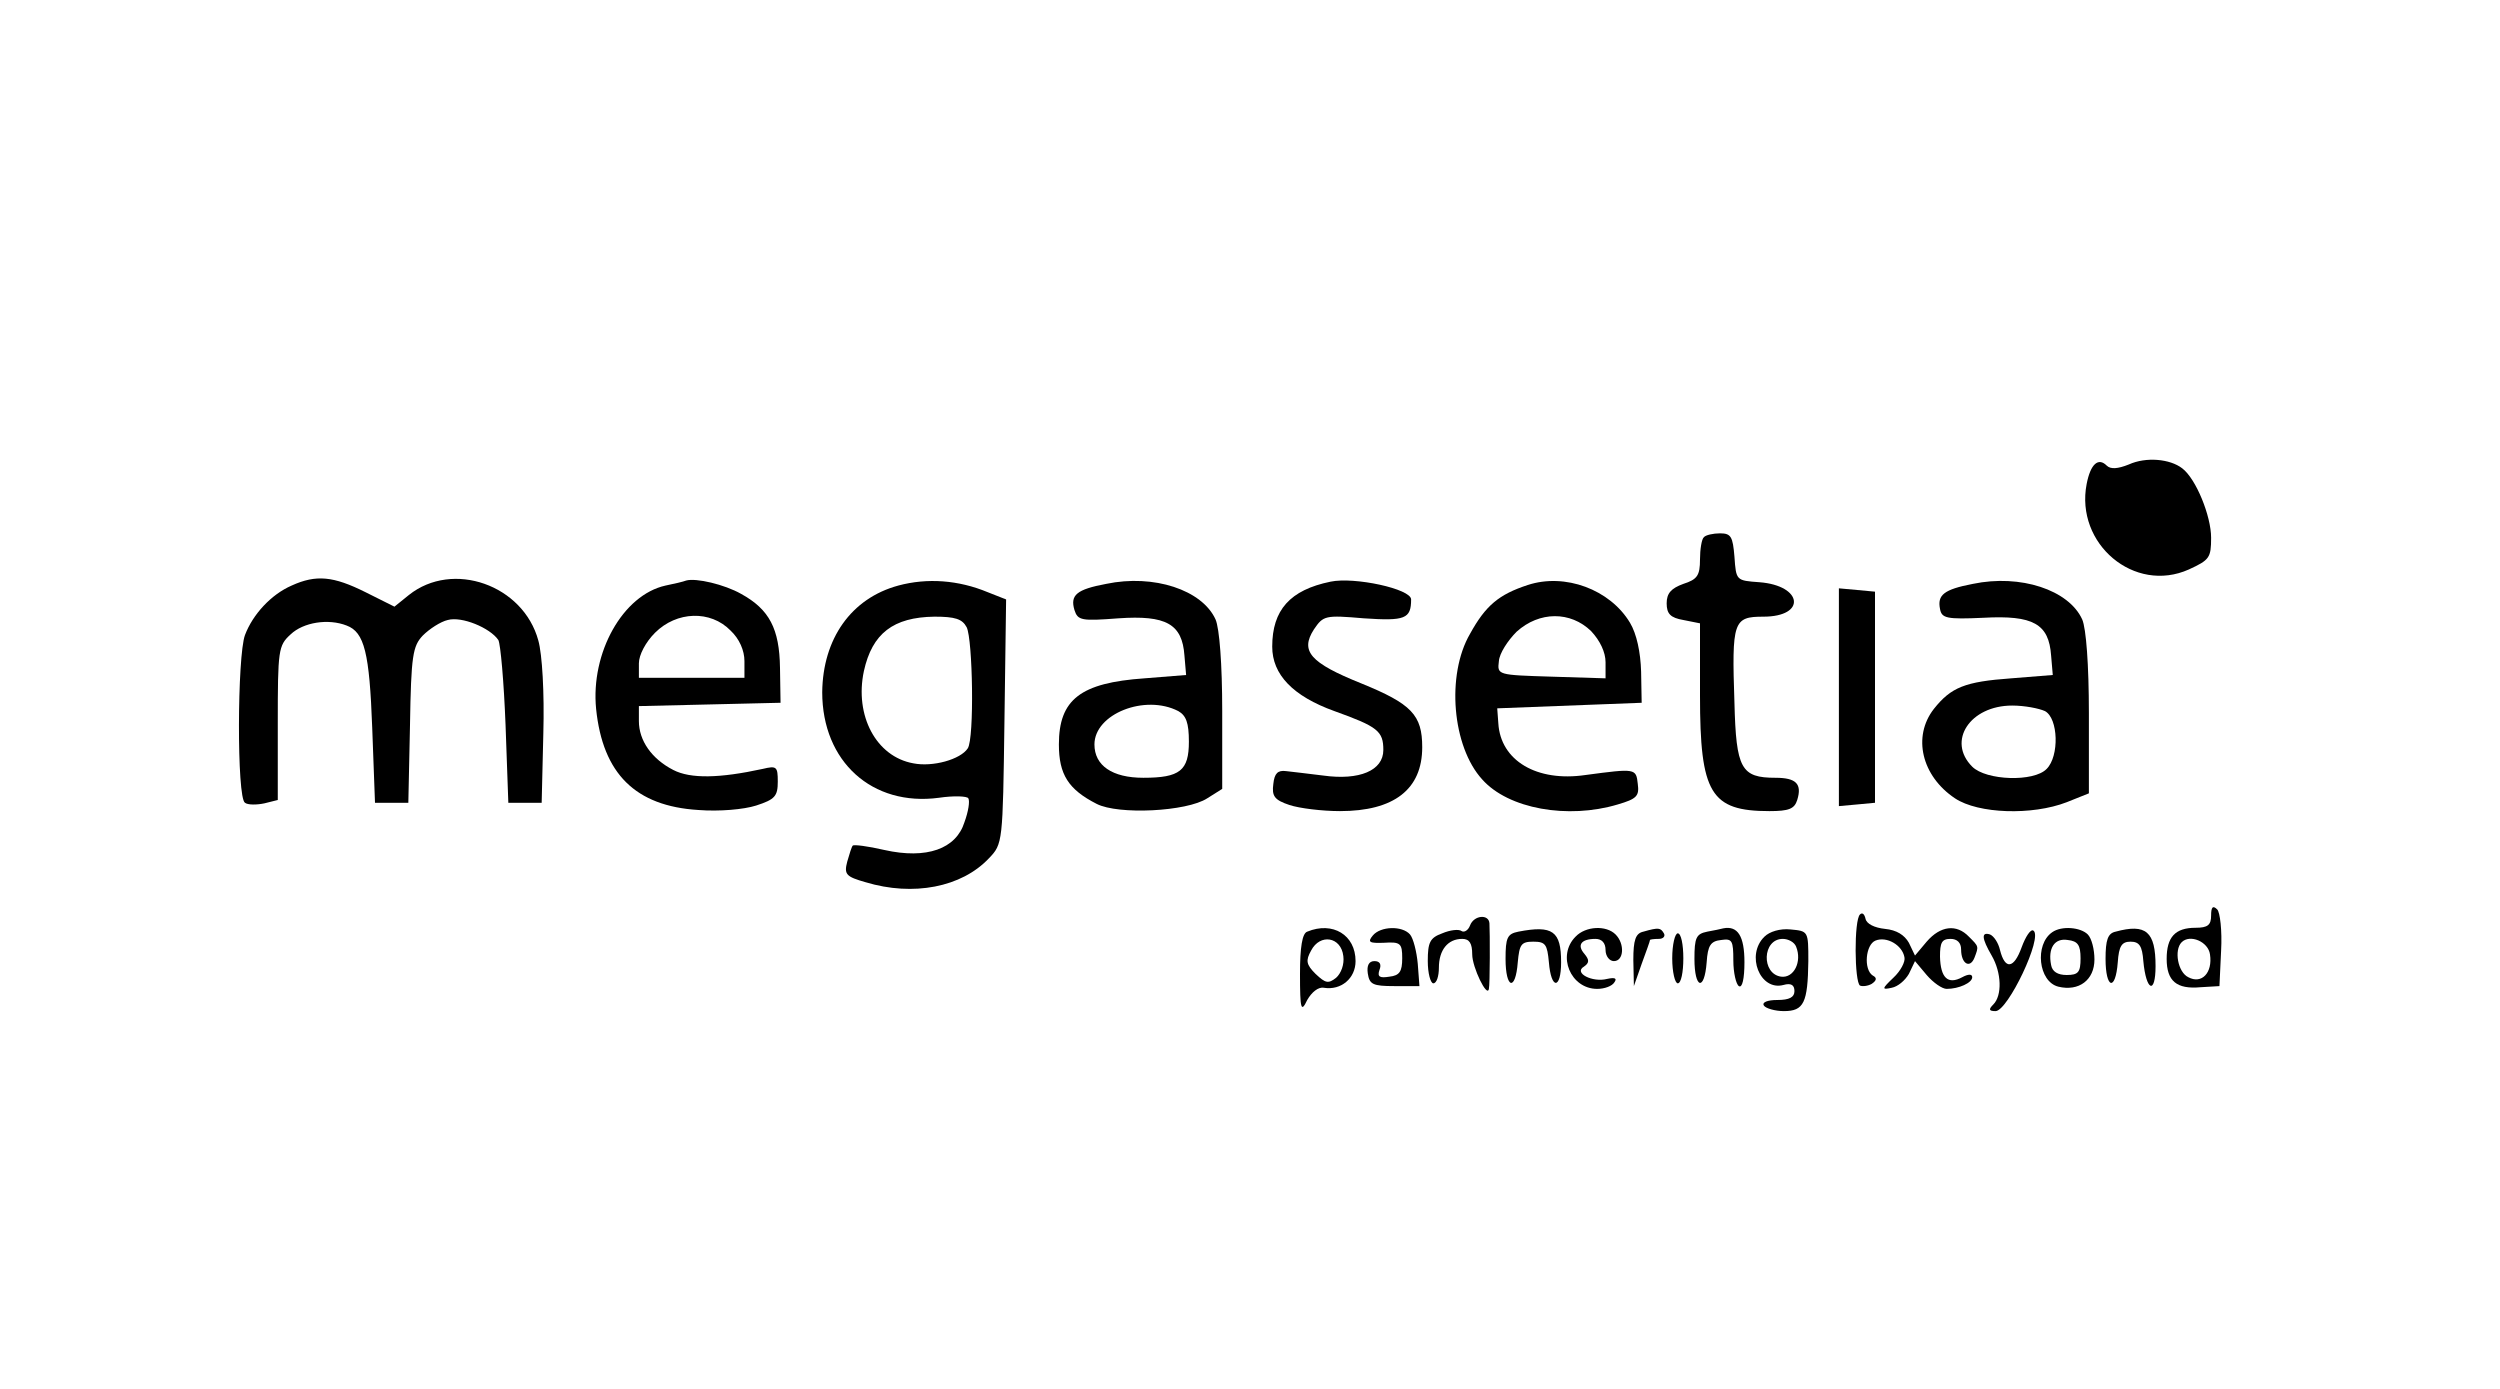 <?xml version="1.0" standalone="no"?>
<!DOCTYPE svg PUBLIC "-//W3C//DTD SVG 20010904//EN"
 "http://www.w3.org/TR/2001/REC-SVG-20010904/DTD/svg10.dtd">
<svg version="1.0" xmlns="http://www.w3.org/2000/svg"
 width="450pt" height="250pt" viewBox="0 0 450 250"
 preserveAspectRatio="xMidYMid meet">

<g transform="translate(0,250) scale(0.1,-0.1)"
fill="#000000" stroke="none">
<path d="M3832 1664 c-20 -8 -33 -9 -40 -2 -15 15 -29 3 -36 -33 -21 -108 86
-198 184 -154 37 17 40 21 40 57 0 39 -27 106 -52 125 -22 17 -65 21 -96 7z"/>
<path d="M3067 1533 c-4 -3 -7 -22 -7 -40 0 -29 -5 -36 -30 -44 -22 -8 -30
-17 -30 -35 0 -19 7 -26 30 -30 l30 -6 0 -130 c0 -176 19 -208 125 -208 35 0
45 4 50 20 9 29 -2 40 -39 40 -62 0 -71 16 -74 135 -5 147 -2 155 52 155 78 0
71 56 -7 62 -42 3 -42 3 -45 46 -3 36 -6 42 -26 42 -12 0 -26 -3 -29 -7z"/>
<path d="M525 1446 c-37 -16 -70 -52 -84 -89 -14 -37 -15 -294 0 -302 5 -4 21
-4 35 -1 l24 6 0 138 c0 132 1 140 23 160 23 22 68 29 101 16 32 -12 41 -49
46 -184 l5 -135 30 0 30 0 3 140 c2 125 5 142 23 161 12 12 32 25 45 28 25 7
76 -14 91 -36 4 -7 10 -76 13 -153 l5 -140 30 0 30 0 3 125 c2 73 -2 142 -9
167 -27 100 -154 145 -233 82 l-26 -21 -52 26 c-58 29 -89 32 -133 12z"/>
<path d="M1235 1455 c-5 -2 -22 -6 -37 -9 -77 -17 -135 -121 -125 -222 12
-117 71 -175 184 -182 38 -3 82 1 104 8 34 11 39 17 39 43 0 27 -2 29 -27 23
-78 -17 -130 -18 -161 -2 -39 20 -62 53 -62 88 l0 27 128 3 127 3 -1 63 c-1
70 -19 105 -70 133 -30 17 -81 29 -99 24z m80 -90 c16 -15 25 -36 25 -55 l0
-30 -95 0 -95 0 0 26 c0 15 12 38 29 55 39 39 100 41 136 4z"/>
<path d="M1617 1446 c-85 -23 -136 -96 -137 -192 0 -125 90 -206 210 -190 27
4 51 3 53 -1 3 -5 0 -24 -7 -43 -15 -48 -68 -67 -144 -50 -30 7 -55 10 -57 8
-2 -2 -6 -15 -10 -29 -6 -23 -2 -27 33 -37 86 -26 173 -9 222 43 25 26 25 28
28 246 l3 220 -33 13 c-53 22 -109 26 -161 12z m123 -75 c11 -22 14 -200 2
-218 -13 -20 -63 -34 -98 -27 -67 12 -106 86 -89 166 15 68 53 97 127 98 37 0
50 -4 58 -19z"/>
<path d="M1991 1449 c-53 -10 -65 -20 -57 -47 6 -19 13 -20 79 -15 86 6 115
-10 119 -67 l3 -35 -75 -6 c-115 -8 -154 -38 -154 -119 0 -54 17 -81 68 -107
39 -20 162 -14 199 10 l27 17 0 140 c0 85 -5 149 -12 165 -24 53 -111 82 -197
64z m130 -229 c14 -8 19 -21 19 -55 0 -52 -16 -65 -82 -65 -56 0 -88 22 -88
60 0 55 91 91 151 60z"/>
<path d="M2395 1453 c-73 -15 -105 -51 -105 -117 0 -50 37 -89 112 -116 78
-28 88 -36 88 -70 0 -37 -43 -55 -108 -46 -26 3 -56 7 -67 8 -15 2 -21 -4 -23
-23 -3 -22 2 -29 29 -38 18 -6 59 -11 91 -11 97 0 148 39 148 115 0 58 -19 78
-110 115 -92 37 -110 58 -85 97 17 25 20 26 90 20 74 -5 85 -1 85 34 0 19
-102 41 -145 32z"/>
<path d="M2750 1447 c-52 -17 -76 -37 -104 -88 -43 -74 -32 -203 22 -262 47
-53 154 -72 244 -45 34 10 39 15 36 37 -3 28 -4 28 -94 16 -88 -13 -153 26
-157 93 l-2 27 130 5 130 5 -1 56 c-1 35 -8 68 -20 88 -36 60 -117 90 -184 68z
m114 -83 c16 -17 26 -38 26 -56 l0 -29 -97 3 c-98 3 -98 3 -95 28 1 14 16 37
32 53 41 37 97 37 134 1z"/>
<path d="M3551 1449 c-52 -10 -64 -20 -59 -45 3 -17 12 -19 78 -16 90 5 118
-11 122 -68 l3 -35 -75 -6 c-83 -6 -108 -16 -139 -55 -39 -50 -22 -121 38
-161 42 -28 139 -31 201 -7 l40 16 0 144 c0 88 -5 153 -12 169 -24 53 -111 82
-197 64z m130 -229 c24 -13 26 -81 3 -104 -23 -24 -109 -21 -134 4 -46 46 -4
110 72 110 22 0 48 -5 59 -10z"/>
<path d="M3310 1245 l0 -196 33 3 32 3 0 190 0 190 -32 3 -33 3 0 -196z"/>
<path d="M3980 852 c0 -17 -6 -22 -28 -22 -37 0 -52 -17 -52 -56 0 -40 18 -55
61 -51 l34 2 3 64 c2 36 -2 69 -7 74 -8 8 -11 4 -11 -11z m-2 -70 c5 -33 -15
-54 -39 -41 -19 9 -26 49 -12 63 15 15 48 1 51 -22z"/>
<path d="M3348 854 c-11 -10 -10 -122 0 -128 4 -2 14 -1 21 3 9 6 10 11 2 15
-17 11 -13 56 5 63 20 8 48 -8 52 -30 2 -8 -7 -25 -20 -37 -21 -20 -21 -22 -3
-18 11 2 24 13 31 25 l11 23 21 -25 c12 -14 28 -25 36 -25 22 0 46 11 46 21 0
6 -7 6 -18 0 -26 -14 -39 -1 -40 37 0 25 3 32 19 32 12 0 19 -7 19 -19 0 -26
16 -35 24 -15 8 21 8 20 -10 38 -22 23 -51 20 -76 -9 l-21 -25 -11 23 c-8 14
-22 23 -43 25 -19 2 -33 9 -35 18 -2 9 -6 12 -10 8z"/>
<path d="M2646 834 c-3 -8 -10 -13 -15 -10 -5 4 -21 2 -35 -4 -22 -8 -26 -16
-26 -50 0 -22 5 -40 10 -40 6 0 10 13 10 28 0 32 16 52 42 52 13 0 18 -8 18
-28 0 -23 27 -79 30 -62 2 7 2 103 1 118 -1 17 -28 15 -35 -4z"/>
<path d="M2353 823 c-9 -3 -13 -28 -13 -76 0 -65 2 -70 13 -47 8 14 20 24 30
22 31 -5 57 17 57 48 0 47 -41 72 -87 53z m65 -44 c2 -15 -4 -31 -13 -39 -14
-11 -19 -10 -37 7 -17 17 -18 24 -8 42 16 31 54 25 58 -10z"/>
<path d="M2471 816 c-10 -12 -6 -14 20 -13 30 2 33 -1 33 -28 0 -24 -5 -31
-23 -33 -18 -3 -22 0 -18 12 4 10 1 16 -9 16 -10 0 -14 -8 -12 -22 3 -20 9
-23 48 -23 l45 0 -3 40 c-2 22 -8 46 -14 53 -14 16 -53 15 -67 -2z"/>
<path d="M2733 823 c-20 -4 -23 -11 -23 -49 0 -54 18 -59 22 -6 3 32 6 37 28
37 22 0 25 -5 28 -37 4 -50 22 -49 22 0 0 56 -15 67 -77 55z"/>
<path d="M2836 814 c-34 -34 -9 -94 39 -94 13 0 27 5 31 12 5 7 1 9 -13 6 -27
-7 -61 11 -42 22 10 7 10 12 1 23 -14 16 -6 27 20 27 11 0 18 -7 18 -20 0 -11
7 -20 15 -20 18 0 20 31 3 48 -17 17 -54 15 -72 -4z"/>
<path d="M2958 823 c-14 -3 -18 -15 -18 -51 l1 -47 14 40 c8 22 15 41 15 43 0
1 7 2 16 2 8 0 12 5 9 10 -6 10 -9 11 -37 3z"/>
<path d="M3073 823 c-20 -4 -23 -11 -23 -49 0 -54 18 -59 22 -6 2 30 7 38 26
40 20 3 22 -1 22 -37 0 -22 5 -43 10 -46 6 -4 10 13 10 43 0 47 -12 66 -38 61
-4 -1 -17 -4 -29 -6z"/>
<path d="M3176 814 c-34 -33 -8 -98 34 -87 14 4 20 0 20 -11 0 -11 -9 -16 -31
-16 -17 0 -28 -4 -24 -10 3 -5 20 -10 36 -10 36 0 43 15 44 90 0 54 0 54 -32
57 -19 2 -38 -4 -47 -13z m57 -18 c11 -27 -4 -57 -27 -54 -36 5 -34 68 3 68
10 0 21 -6 24 -14z"/>
<path d="M3639 795 c-14 -39 -30 -41 -39 -5 -3 13 -11 25 -18 28 -16 5 -15 -7
3 -38 18 -31 19 -72 3 -88 -9 -9 -8 -12 4 -12 22 0 86 134 68 145 -5 3 -14
-11 -21 -30z"/>
<path d="M3694 822 c-32 -22 -25 -89 11 -98 37 -9 65 12 65 49 0 18 -5 38 -12
45 -13 13 -47 16 -64 4z m51 -47 c0 -25 -4 -30 -25 -30 -16 0 -26 6 -28 18 -6
30 6 49 30 45 18 -2 23 -9 23 -33z"/>
<path d="M3808 823 c-14 -3 -18 -15 -18 -49 0 -54 18 -59 22 -6 2 29 7 37 23
37 16 0 21 -8 23 -35 5 -54 22 -61 22 -9 0 62 -17 77 -72 62z"/>
<path d="M3010 775 c0 -25 5 -45 10 -45 6 0 10 20 10 45 0 25 -4 45 -10 45 -5
0 -10 -20 -10 -45z"/>
</g>
</svg>
